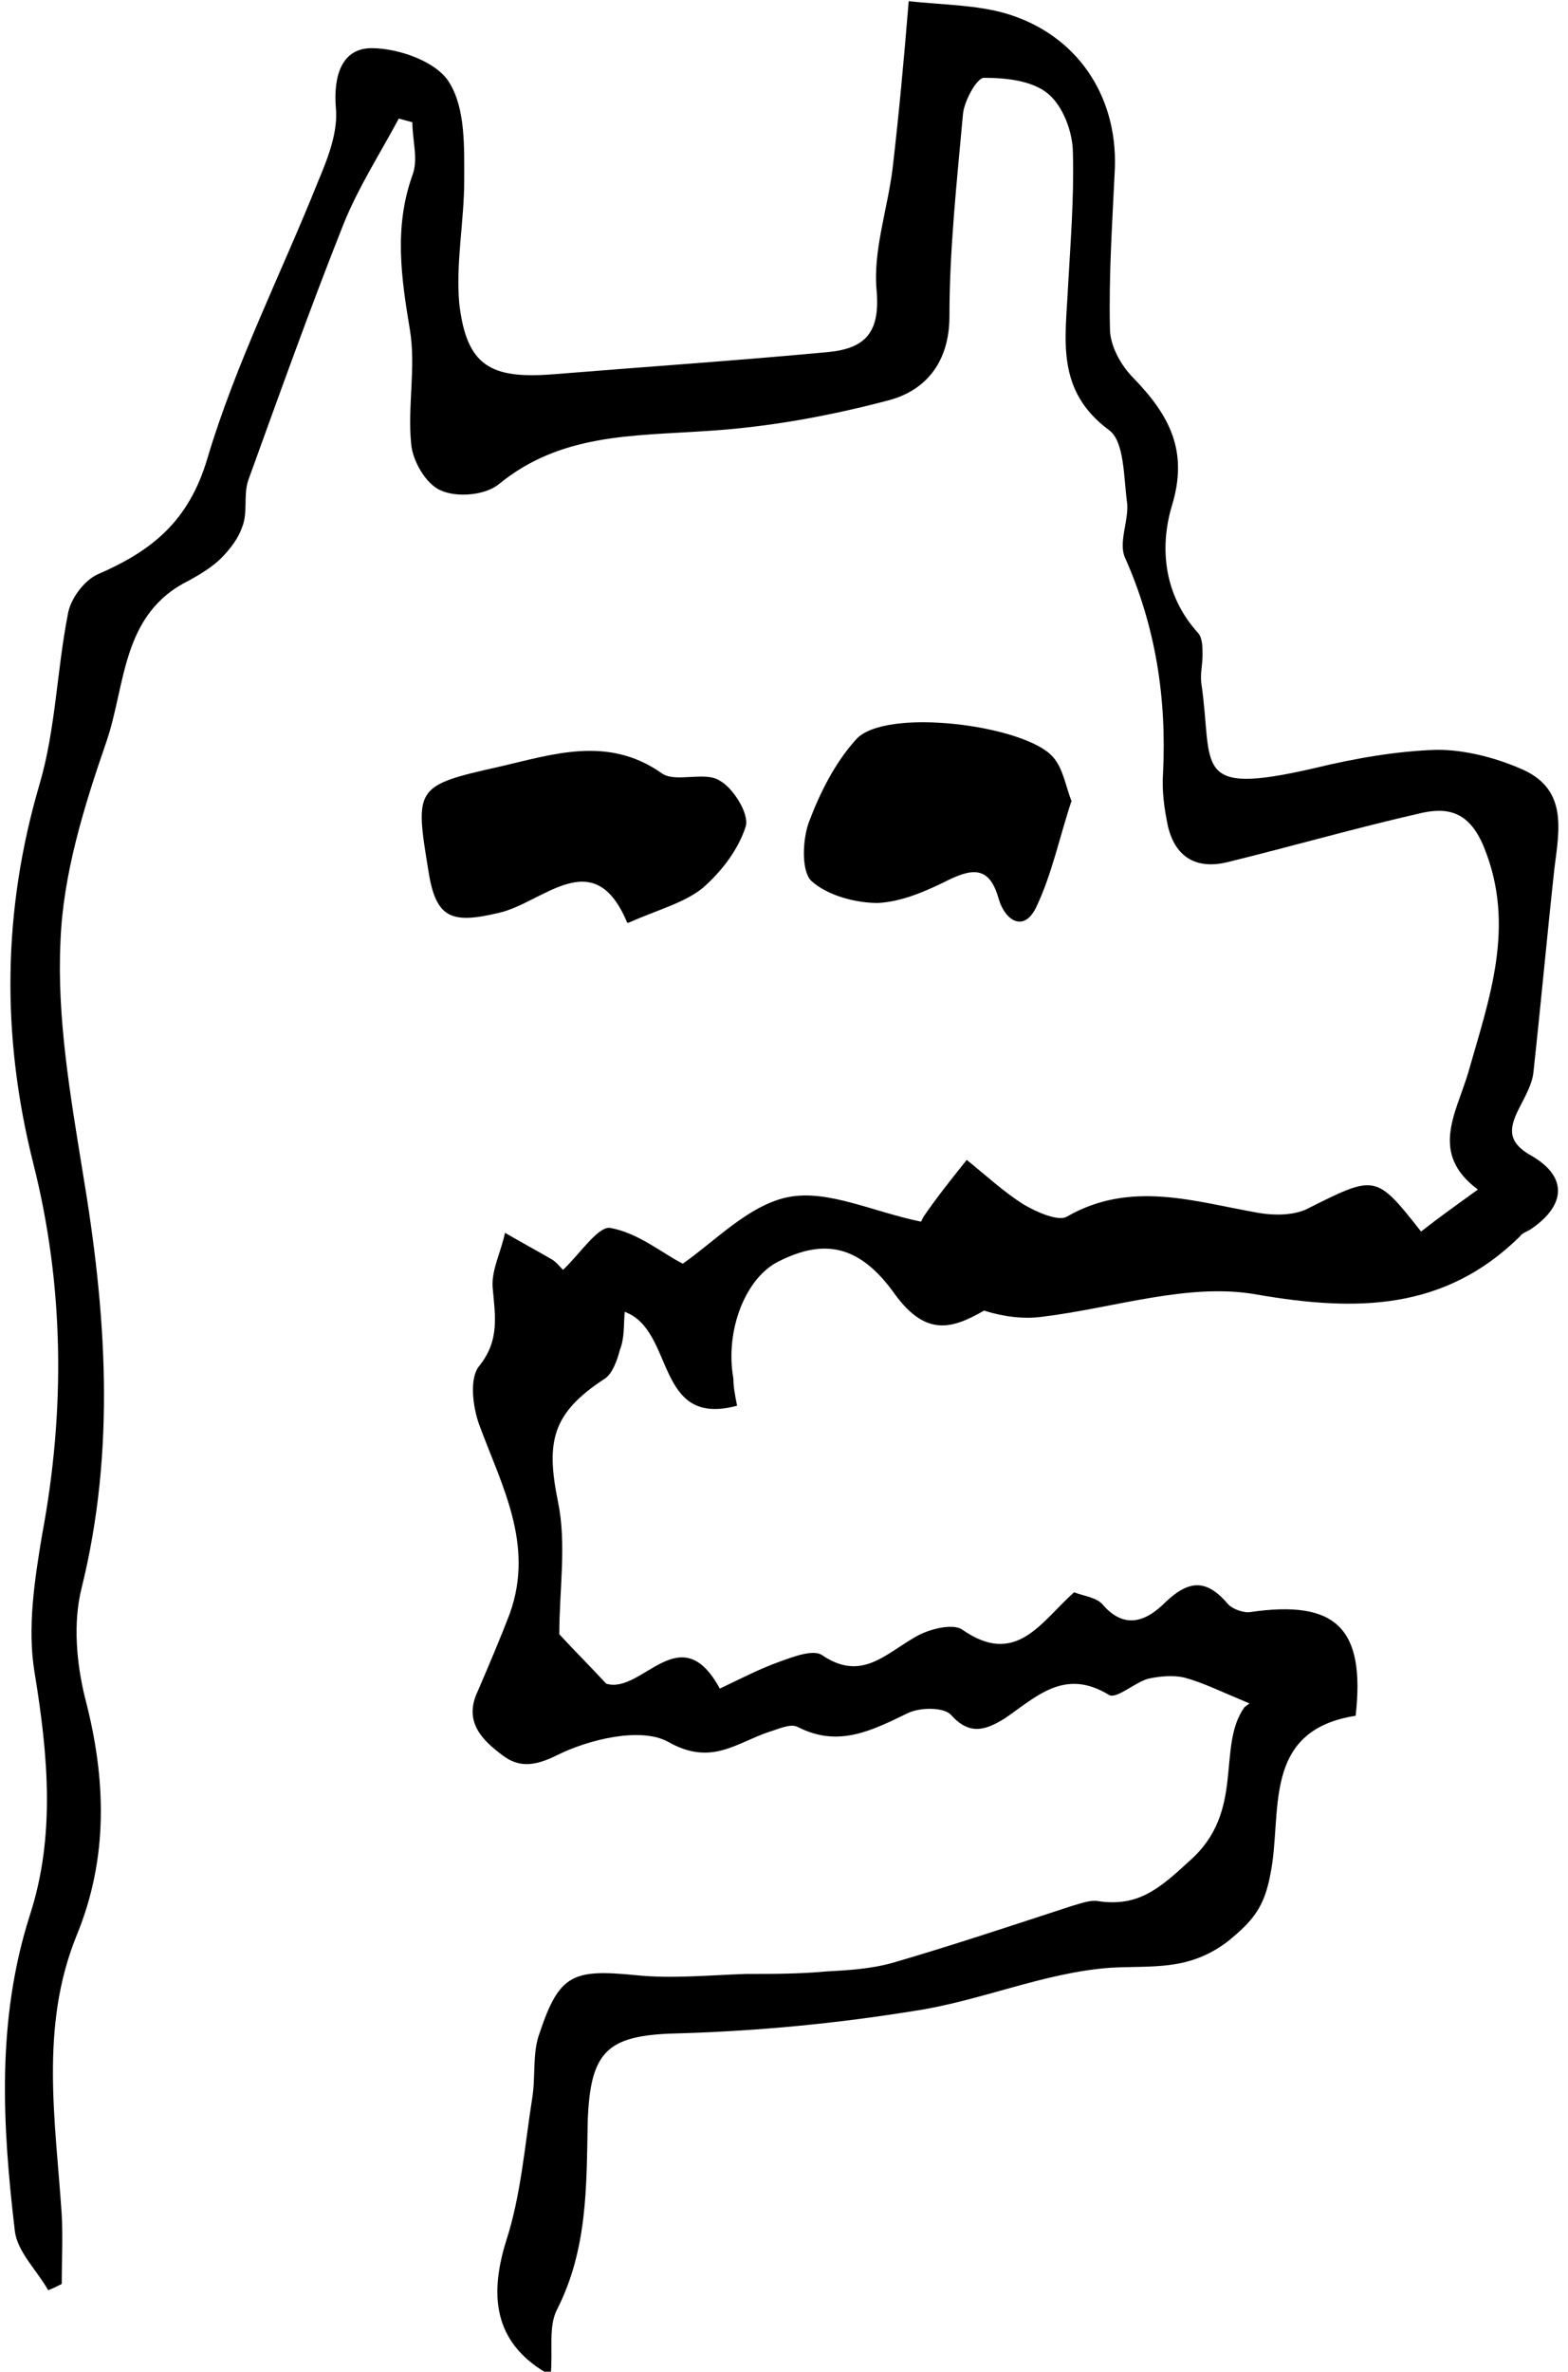 <?xml version="1.0" encoding="UTF-8"?>
<svg id="Layer_1" xmlns="http://www.w3.org/2000/svg" version="1.1" viewBox="0 0 127 192">
  <!-- Generator: Adobe Illustrator 29.3.1, SVG Export Plug-In . SVG Version: 2.1.0 Build 151)  -->
  <path d="M101.2,137.9c-2.4-1-3.8-1.7-5.3-2.1-.9-.2-2-.1-2.9.1-1.1.3-2.6,1.7-3.2,1.3-3.6-2.2-5.9.2-8.4,1.9-1.6,1-2.9,1.4-4.4-.3-.6-.6-2.5-.6-3.5-.1-2.9,1.4-5.6,2.8-8.9,1.1-.6-.3-1.6.2-2.3.4-2.7.9-4.7,2.8-8.2.8-2.2-1.2-6.4-.2-9,1.1-2,1-3.2.9-4.4,0-1.6-1.2-3.2-2.7-2-5.2.9-2.1,1.8-4.2,2.6-6.3,2-5.6-.7-10.4-2.5-15.3-.5-1.4-.8-3.7,0-4.7,1.7-2.1,1.3-4.1,1.1-6.4-.1-1.4.7-2.9,1-4.4,1.2.7,2.5,1.4,3.7,2.1.4.2.7.6,1,.9,1.3-1.2,2.8-3.5,3.8-3.4,2.3.4,4.3,2.1,5.9,2.9,2.6-1.8,5.4-4.8,8.6-5.4,3.2-.6,6.8,1.2,10.7,2-.2.4,0,0,.2-.4,1.1-1.6,2.3-3.1,3.5-4.6,1.5,1.2,3,2.6,4.6,3.6,1,.6,2.8,1.4,3.5,1,5.2-3,10.4-1.2,15.6-.3,1.2.2,2.7.2,3.8-.3,5.6-2.8,5.6-2.9,9.3,1.8,1.4-1.1,2.8-2.1,4.6-3.4-3.9-2.9-1.8-6.1-.8-9.4,1.7-6,3.9-11.9,1.3-18.3-1.1-2.7-2.7-3.3-5-2.8-5.3,1.2-10.5,2.7-15.8,4-2.5.6-4.2-.4-4.8-2.9-.3-1.4-.5-2.9-.4-4.3.3-6.1-.6-11.9-3.1-17.5-.5-1.2.3-2.9.2-4.3-.3-2.1-.2-5.1-1.5-6-4.3-3.2-3.5-7.3-3.3-11.5.2-3.6.5-7.3.4-10.9,0-1.7-.8-3.8-2-4.8-1.3-1.1-3.5-1.3-5.2-1.3-.6,0-1.6,1.9-1.7,2.9-.5,5.5-1.1,11-1.1,16.4,0,3.7-1.9,6-4.9,6.8-4.9,1.3-9.9,2.2-14.9,2.5-5.9.4-11.7.2-16.7,4.3-1.1.9-3.4,1.1-4.7.5-1.2-.5-2.3-2.4-2.4-3.8-.3-3,.4-6.2-.1-9.2-.7-4.2-1.3-8.3.2-12.5.5-1.3,0-2.8,0-4.3-.4-.1-.7-.2-1.1-.3-1.5,2.8-3.3,5.6-4.5,8.6-2.7,6.8-5.2,13.8-7.7,20.7-.4,1.2,0,2.6-.5,3.8-.3.9-1,1.8-1.7,2.5-.7.7-1.7,1.3-2.6,1.8-5.5,2.7-5.1,8.5-6.7,13.1-1.8,5.2-3.5,10.7-3.7,16.1-.3,6.2.8,12.5,1.8,18.7,1.9,11.3,2.7,22.4-.1,33.7-.7,2.8-.4,6.1.3,8.9,1.7,6.5,1.9,12.9-.7,19.2-3,7.4-1.7,15-1.2,22.6.1,1.9,0,3.7,0,5.6-.4.2-.8.4-1.1.5-.9-1.6-2.5-3.1-2.7-4.8-1-8.5-1.5-17,1.2-25.5,2.1-6.4,1.5-13,.4-19.7-.6-3.6,0-7.5.6-11.1,1.9-10.1,1.8-20.2-.7-30.1-2.6-10.3-2.5-20.5.5-30.7,1.3-4.4,1.4-9.2,2.3-13.8.2-1.2,1.3-2.7,2.4-3.2,4.4-1.9,7.4-4.3,8.9-9.4,2.3-7.7,6-15,9-22.5.8-1.9,1.6-4,1.4-5.9-.2-2.6.5-4.8,2.9-4.8,2.2,0,5.3,1.1,6.3,2.8,1.3,2.1,1.2,5.2,1.2,7.9,0,3.3-.7,6.7-.4,10,.6,5,2.5,6.1,7.6,5.7,7.4-.6,14.8-1.1,22.3-1.8,3-.3,4.2-1.6,3.9-5-.3-3.2.9-6.6,1.3-9.9.5-4.3.9-8.6,1.3-13.5,2.9.3,5.5.3,7.9,1,5.7,1.7,9,6.6,8.8,12.5-.2,4.3-.5,8.6-.4,13,0,1.4.9,3,1.9,4,2.9,3,4.5,5.9,3.1,10.4-1,3.4-.6,7.2,2.1,10.2.4.4.4,1.2.4,1.8,0,.8-.2,1.6-.1,2.3,1,6.8-.9,9.2,9.1,6.9,3.3-.8,6.7-1.4,10-1.5,2.2,0,4.6.6,6.7,1.5,3.9,1.6,3.2,4.9,2.8,8.1-.6,5.5-1.1,11-1.7,16.5-.1,1-.7,2-1.2,3-.8,1.6-.9,2.7,1.1,3.8,2.9,1.7,2.7,4-.1,5.9-.3.2-.7.3-.9.6-6.1,6-13.2,6.1-21.3,4.7-5.5-1-11.6,1.1-17.4,1.8-1.5.2-3.1,0-4.7-.5-2.6,1.5-4.7,2.1-7.2-1.3-2.9-4.1-5.8-4.5-9.4-2.7-2.7,1.3-4.4,5.6-3.7,9.5,0,.6.1,1.2.3,2.2-6.7,1.8-5-6.1-9.1-7.6-.1,1.1,0,2.1-.4,3.1-.2.8-.6,1.9-1.2,2.3-4.3,2.8-4.8,5.1-3.8,10,.7,3.4.1,7.1.1,10.7,1.2,1.3,2.5,2.6,3.8,4,2.9.9,6-5.5,9.2.4,1.7-.8,3.2-1.6,4.9-2.2,1.1-.4,2.7-1,3.4-.5,3.1,2.1,5,0,7.4-1.4,1.1-.7,3.1-1.2,3.9-.7,4.4,3.1,6.4-.6,9.1-3,.7.3,1.9.4,2.4,1.1,1.9,2.1,3.7,1,5-.3,2-1.9,3.4-1.8,5.1.2.4.4,1.3.7,1.8.6,6.9-1,9.3,1.3,8.5,8.4-7.7,1.2-5.9,7.9-6.9,12.8-.5,2.7-1.4,3.8-3.5,5.5-3.2,2.4-6.1,1.9-9.5,2.1-5.4.4-10.5,2.7-15.9,3.5-6.2,1-12.4,1.6-18.7,1.8-6,.1-7.5,1.2-7.7,7.2-.1,5.2,0,10.3-2.5,15.2-.7,1.4-.3,3.3-.5,5.3-4.4-2.4-5.1-6.1-3.6-10.9,1.2-3.7,1.5-7.7,2.1-11.5.3-1.8,0-3.7.6-5.3,1.6-4.8,2.7-5.2,7.8-4.7,2.9.3,5.9,0,8.9-.1,2.2,0,4.3,0,6.5-.2,1.8-.1,3.6-.2,5.4-.7,4.8-1.4,9.6-3,14.5-4.6.7-.2,1.5-.5,2.1-.4,3.3.5,5-1,7.5-3.3,4.5-4,2.1-9.2,4.4-12.4Z"/>
  <path d="M50.8,74.7c-2.7-6.5-6.8-1.6-10.4-.8-3.8.9-5.1.5-5.7-3.4-1.1-6.7-1.1-6.9,5.6-8.4,4.4-1,8.9-2.6,13.3.5,1.1.8,3.5-.2,4.7.6,1.1.6,2.4,2.7,2.1,3.7-.6,1.9-2,3.7-3.5,5-1.5,1.2-3.5,1.7-6,2.8Z"/>
  <path d="M86.8,64.8c-1,3-1.6,6-2.9,8.7-1,2-2.5,1-3-.7-.7-2.5-1.9-2.6-4-1.6-1.8.9-3.8,1.8-5.8,1.9-1.8,0-4.1-.6-5.4-1.8-.8-.8-.7-3.3-.2-4.7.9-2.4,2.1-4.8,3.8-6.7,2.3-2.7,13.8-1.2,16,1.4.8.9,1,2.3,1.5,3.6Z"/>
</svg>